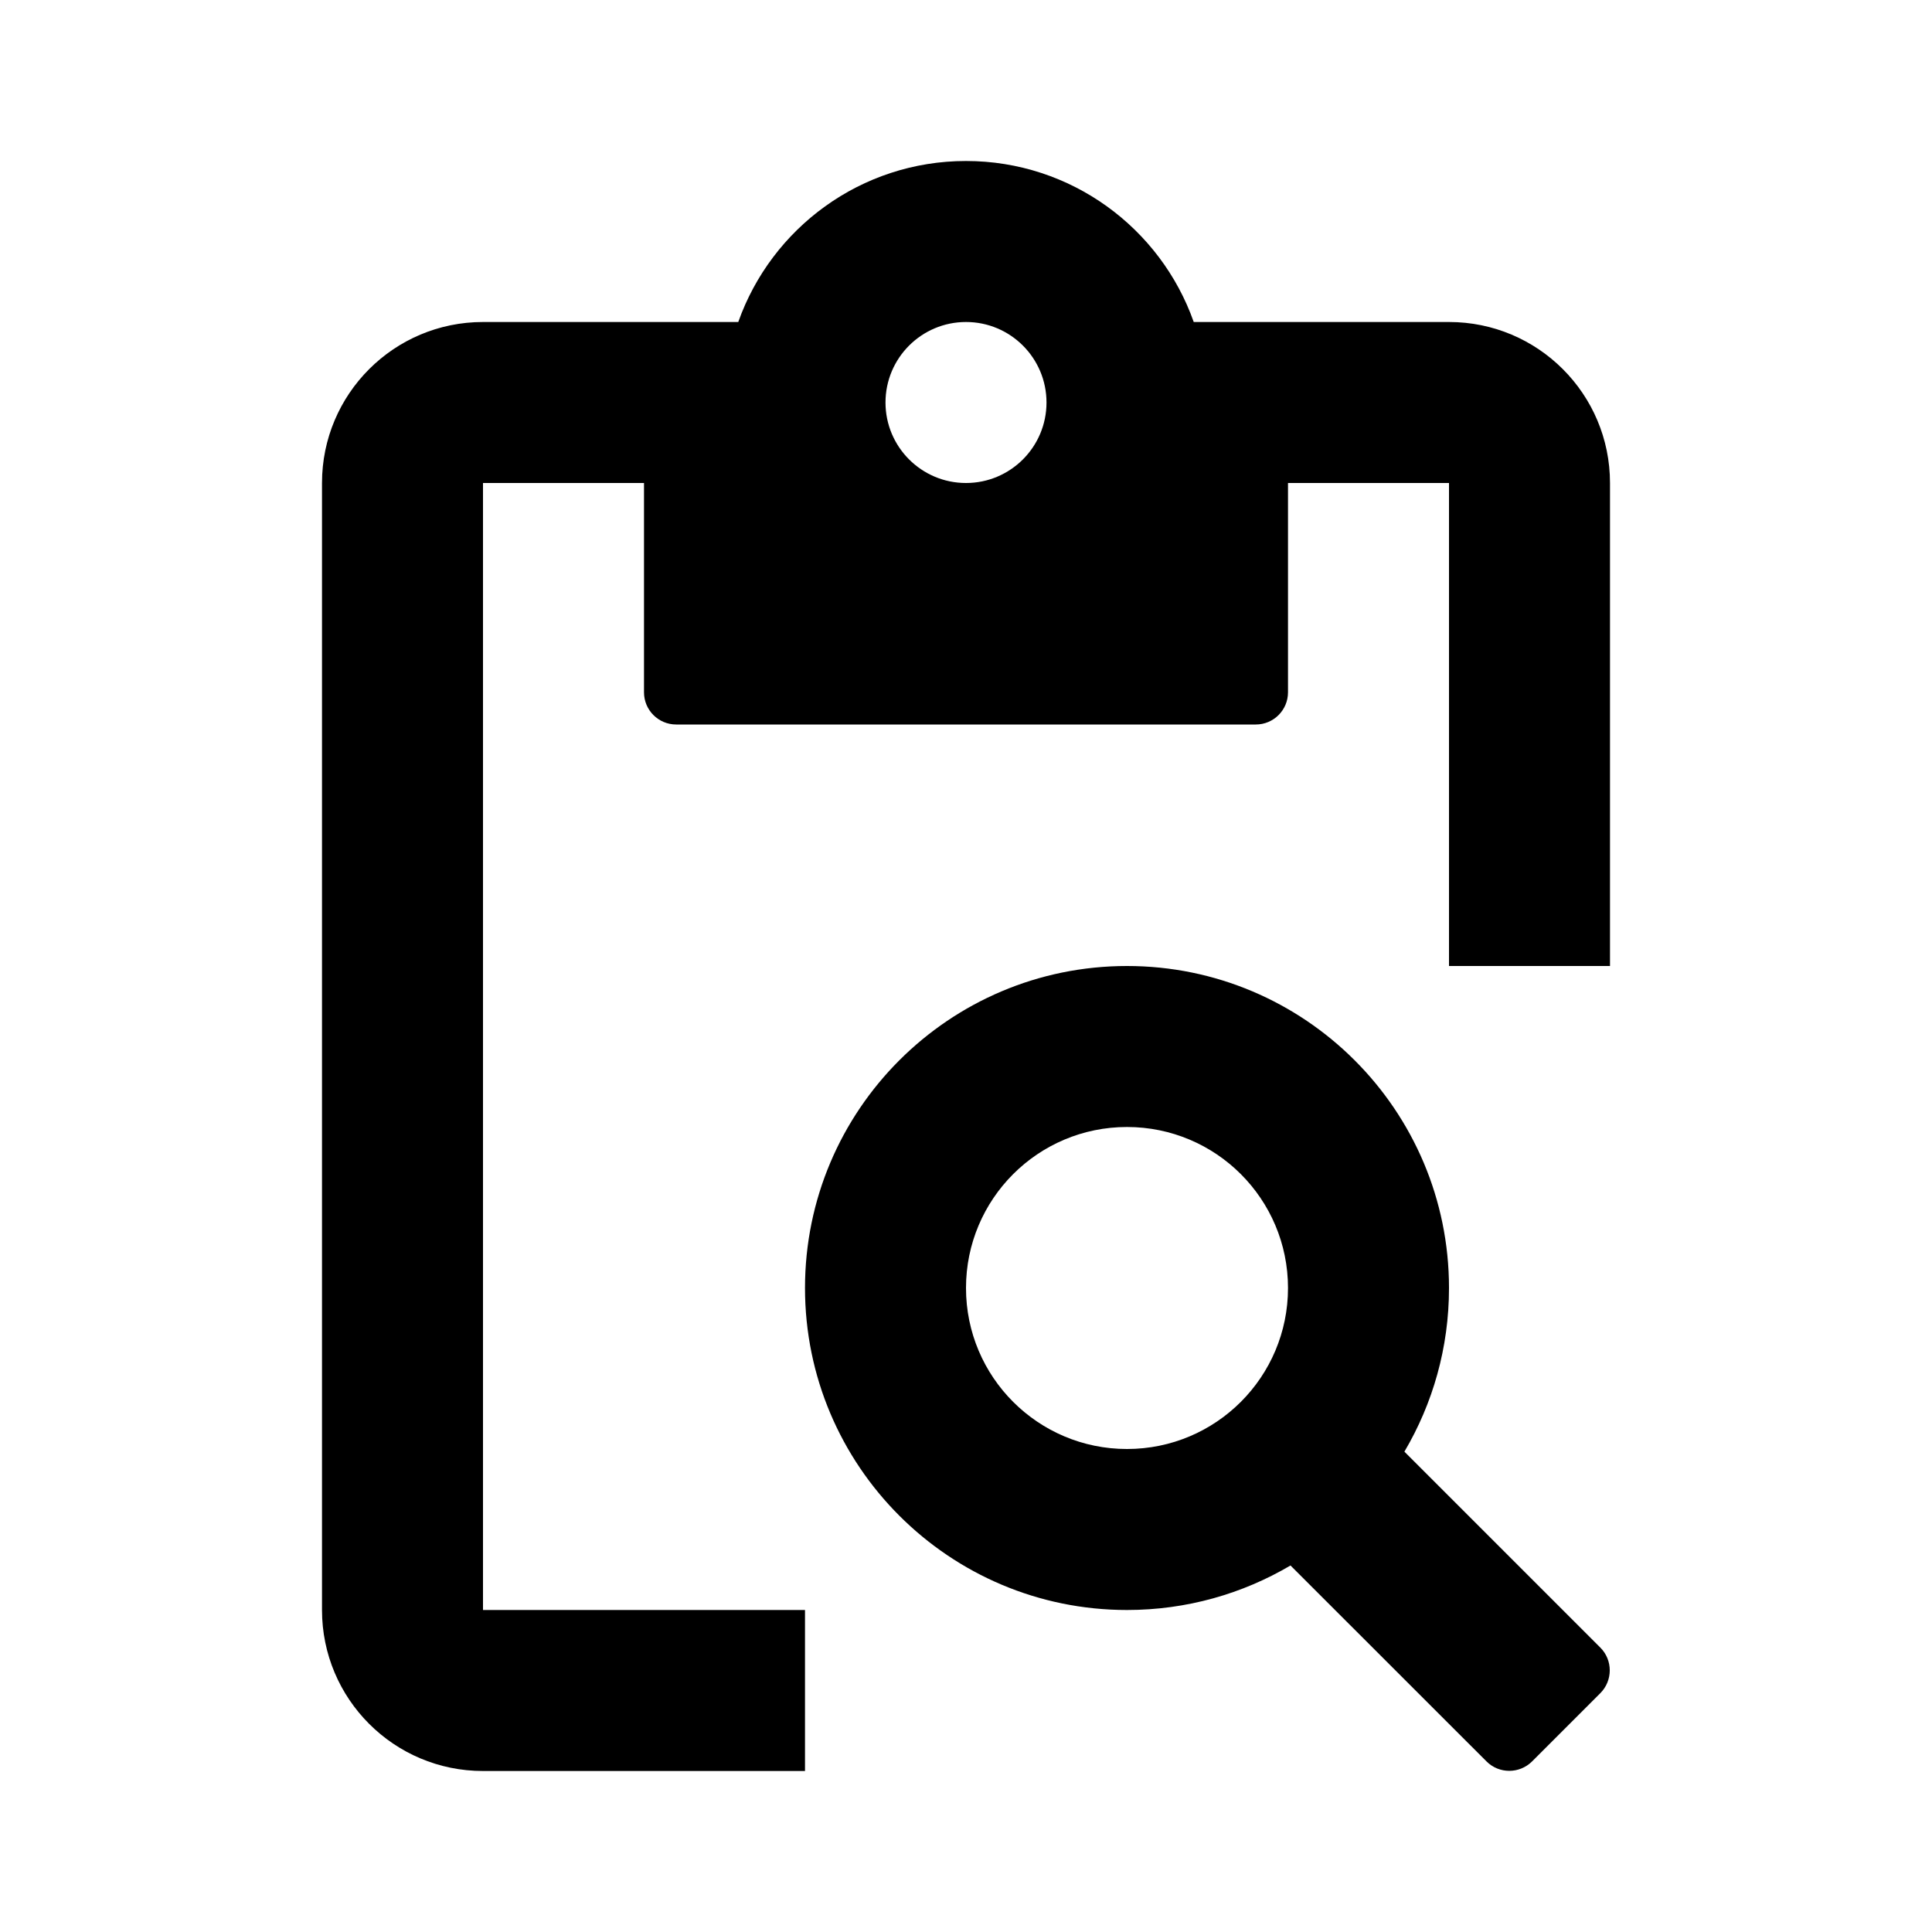 <?xml version="1.0" encoding="utf-8"?>
<!--
  Copyright 2023-2025 Solace Systems. All rights reserved.

  Licensed under the Apache License, Version 2.0 (the "License");
  you may not use this file except in compliance with the License.
  You may obtain a copy of the License at

      http://www.apache.org/licenses/LICENSE-2.0

  Unless required by applicable law or agreed to in writing, software
  distributed under the License is distributed on an "AS IS" BASIS,
  WITHOUT WARRANTIES OR CONDITIONS OF ANY KIND, either express or implied.
  See the License for the specific language governing permissions and
  limitations under the License.
-->
<svg width="24" height="24" viewBox="0 0 24 24" fill="none" xmlns="http://www.w3.org/2000/svg">
<path fill-rule="evenodd" clip-rule="evenodd" d="M18 4H14.829C14.418 2.835 13.306 2 12 2C10.694 2 9.583 2.835 9.171 4H6C4.895 4 4 4.895 4 6V20C4 21.105 4.895 22 6 22H10V20H6V6H8V8.6C8 8.821 8.179 9 8.4 9H15.6C15.821 9 16 8.821 16 8.6V6H18V12H20V6C20 4.895 19.105 4 18 4ZM12 6C12.552 6 13 5.552 13 5C13 4.448 12.552 4 12 4C11.448 4 11 4.448 11 5C11 5.552 11.448 6 12 6Z" fill="black"/>
<path fill-rule="evenodd" clip-rule="evenodd" d="M17.446 18.033C17.798 17.437 18 16.742 18 16C18 13.791 16.209 12 14 12C11.791 12 10 13.791 10 16C10 18.209 11.791 20 14 20C14.742 20 15.436 19.798 16.031 19.447L18.466 21.881C18.622 22.037 18.875 22.037 19.032 21.881L19.88 21.033C20.036 20.876 20.036 20.623 19.88 20.467L17.446 18.033ZM16 16C16 17.105 15.105 18 14 18C12.895 18 12 17.105 12 16C12 14.895 12.895 14 14 14C15.105 14 16 14.895 16 16Z" fill="black"/>
</svg>